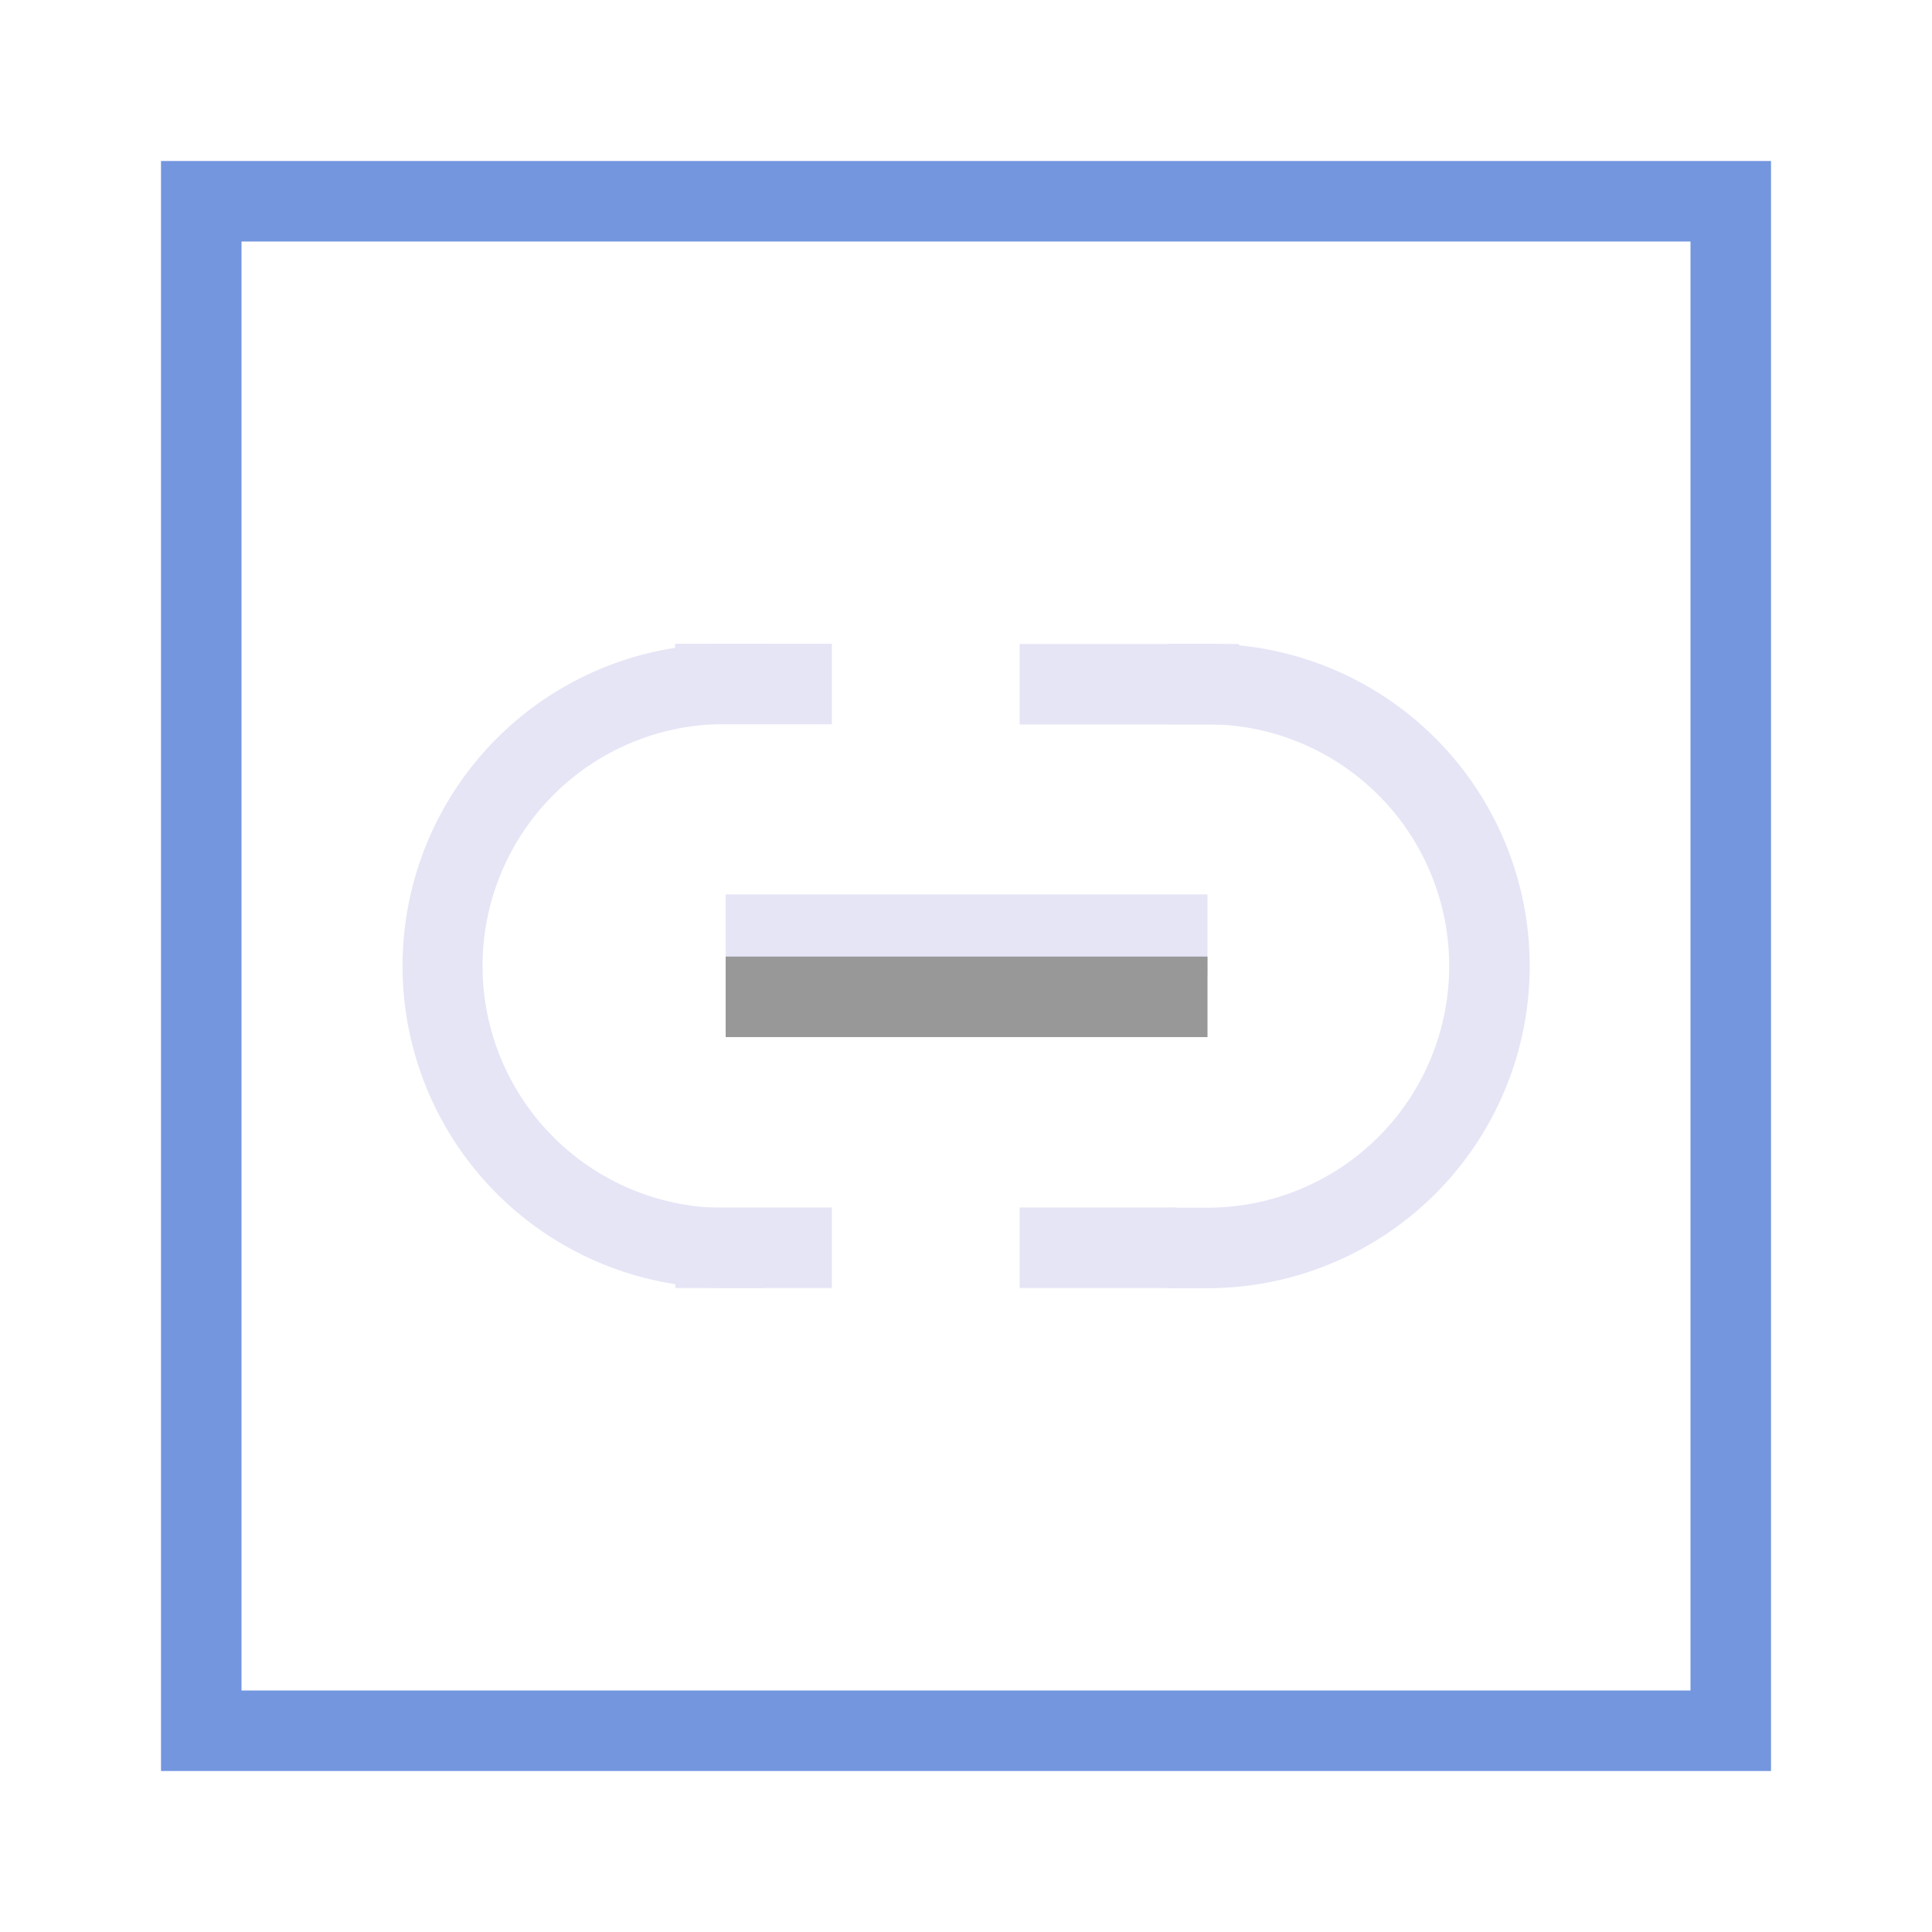 <?xml version="1.0" encoding="UTF-8" standalone="no"?>
<!-- Created with Inkscape (http://www.inkscape.org/) -->
<svg xmlns="http://www.w3.org/2000/svg" xmlns:svg="http://www.w3.org/2000/svg" width="48" height="48" viewBox="0 0 48 48" version="1.1" id="svg1" xml:space="preserve">
  <defs id="defs1"/>
  <g id="LightThemeEnabledLayer" style="display:inline">
    <rect style="fill:none;fill-rule:evenodd;stroke:#7396df;stroke-width:2;stroke-dasharray:none" id="rect1" width="38" height="38" x="5" y="5"/>
    <path id="path2" style="display:inline;fill:none;stroke:#e5e5f6;stroke-width:2;stroke-linecap:square;stroke-dasharray:none;paint-order:fill markers stroke" d="m 30,16.995 a 7.005,7.005 0 0 1 7.005,7.005 v 0 a 7.005,7.005 0 0 1 -7.005,7.005"/>
    <path id="path3" style="display:inline;fill:none;stroke:#e5e5f6;stroke-width:1.988;stroke-linecap:square;paint-order:fill markers stroke" d="M 18,31.005 A 7.005,7.005 0 0 1 10.995,24 7.005,7.005 0 0 1 18,16.995"/>
    <path style="display:inline;fill:none;stroke:#e5e5f6;stroke-width:2;stroke-linecap:butt;stroke-linejoin:miter;stroke-dasharray:none;stroke-opacity:1" d="M 18.029,23.222 H 30" id="path4"/>
    <path style="display:inline;fill:#989898;stroke:#989898;stroke-width:2;stroke-linecap:butt;stroke-linejoin:miter;stroke-dasharray:none;stroke-opacity:1" d="M 18.029,24.766 H 30" id="path4-3"/>
    <path style="display:inline;fill:none;stroke:#e5e5f6;stroke-width:2;stroke-linecap:butt;stroke-linejoin:miter;stroke-dasharray:none;stroke-opacity:1" d="m 16.773,16.995 h 3.894" id="path4-7"/>
    <path style="display:inline;fill:none;stroke:#e5e5f6;stroke-width:2;stroke-linecap:butt;stroke-linejoin:miter;stroke-dasharray:none;stroke-opacity:1" d="m 25.333,17 h 5.449" id="path4-7-9"/>
    <path style="display:inline;fill:none;stroke:#e5e5f6;stroke-width:2;stroke-linecap:butt;stroke-linejoin:miter;stroke-dasharray:none;stroke-opacity:1" d="m 16.778,31 h 3.889" id="path4-7-0"/>
    <path style="display:inline;fill:none;stroke:#e5e5f6;stroke-width:2;stroke-linecap:butt;stroke-linejoin:miter;stroke-dasharray:none;stroke-opacity:1" d="m 25.333,31 h 3.898" id="path4-7-9-1"/>
  </g>
</svg>
